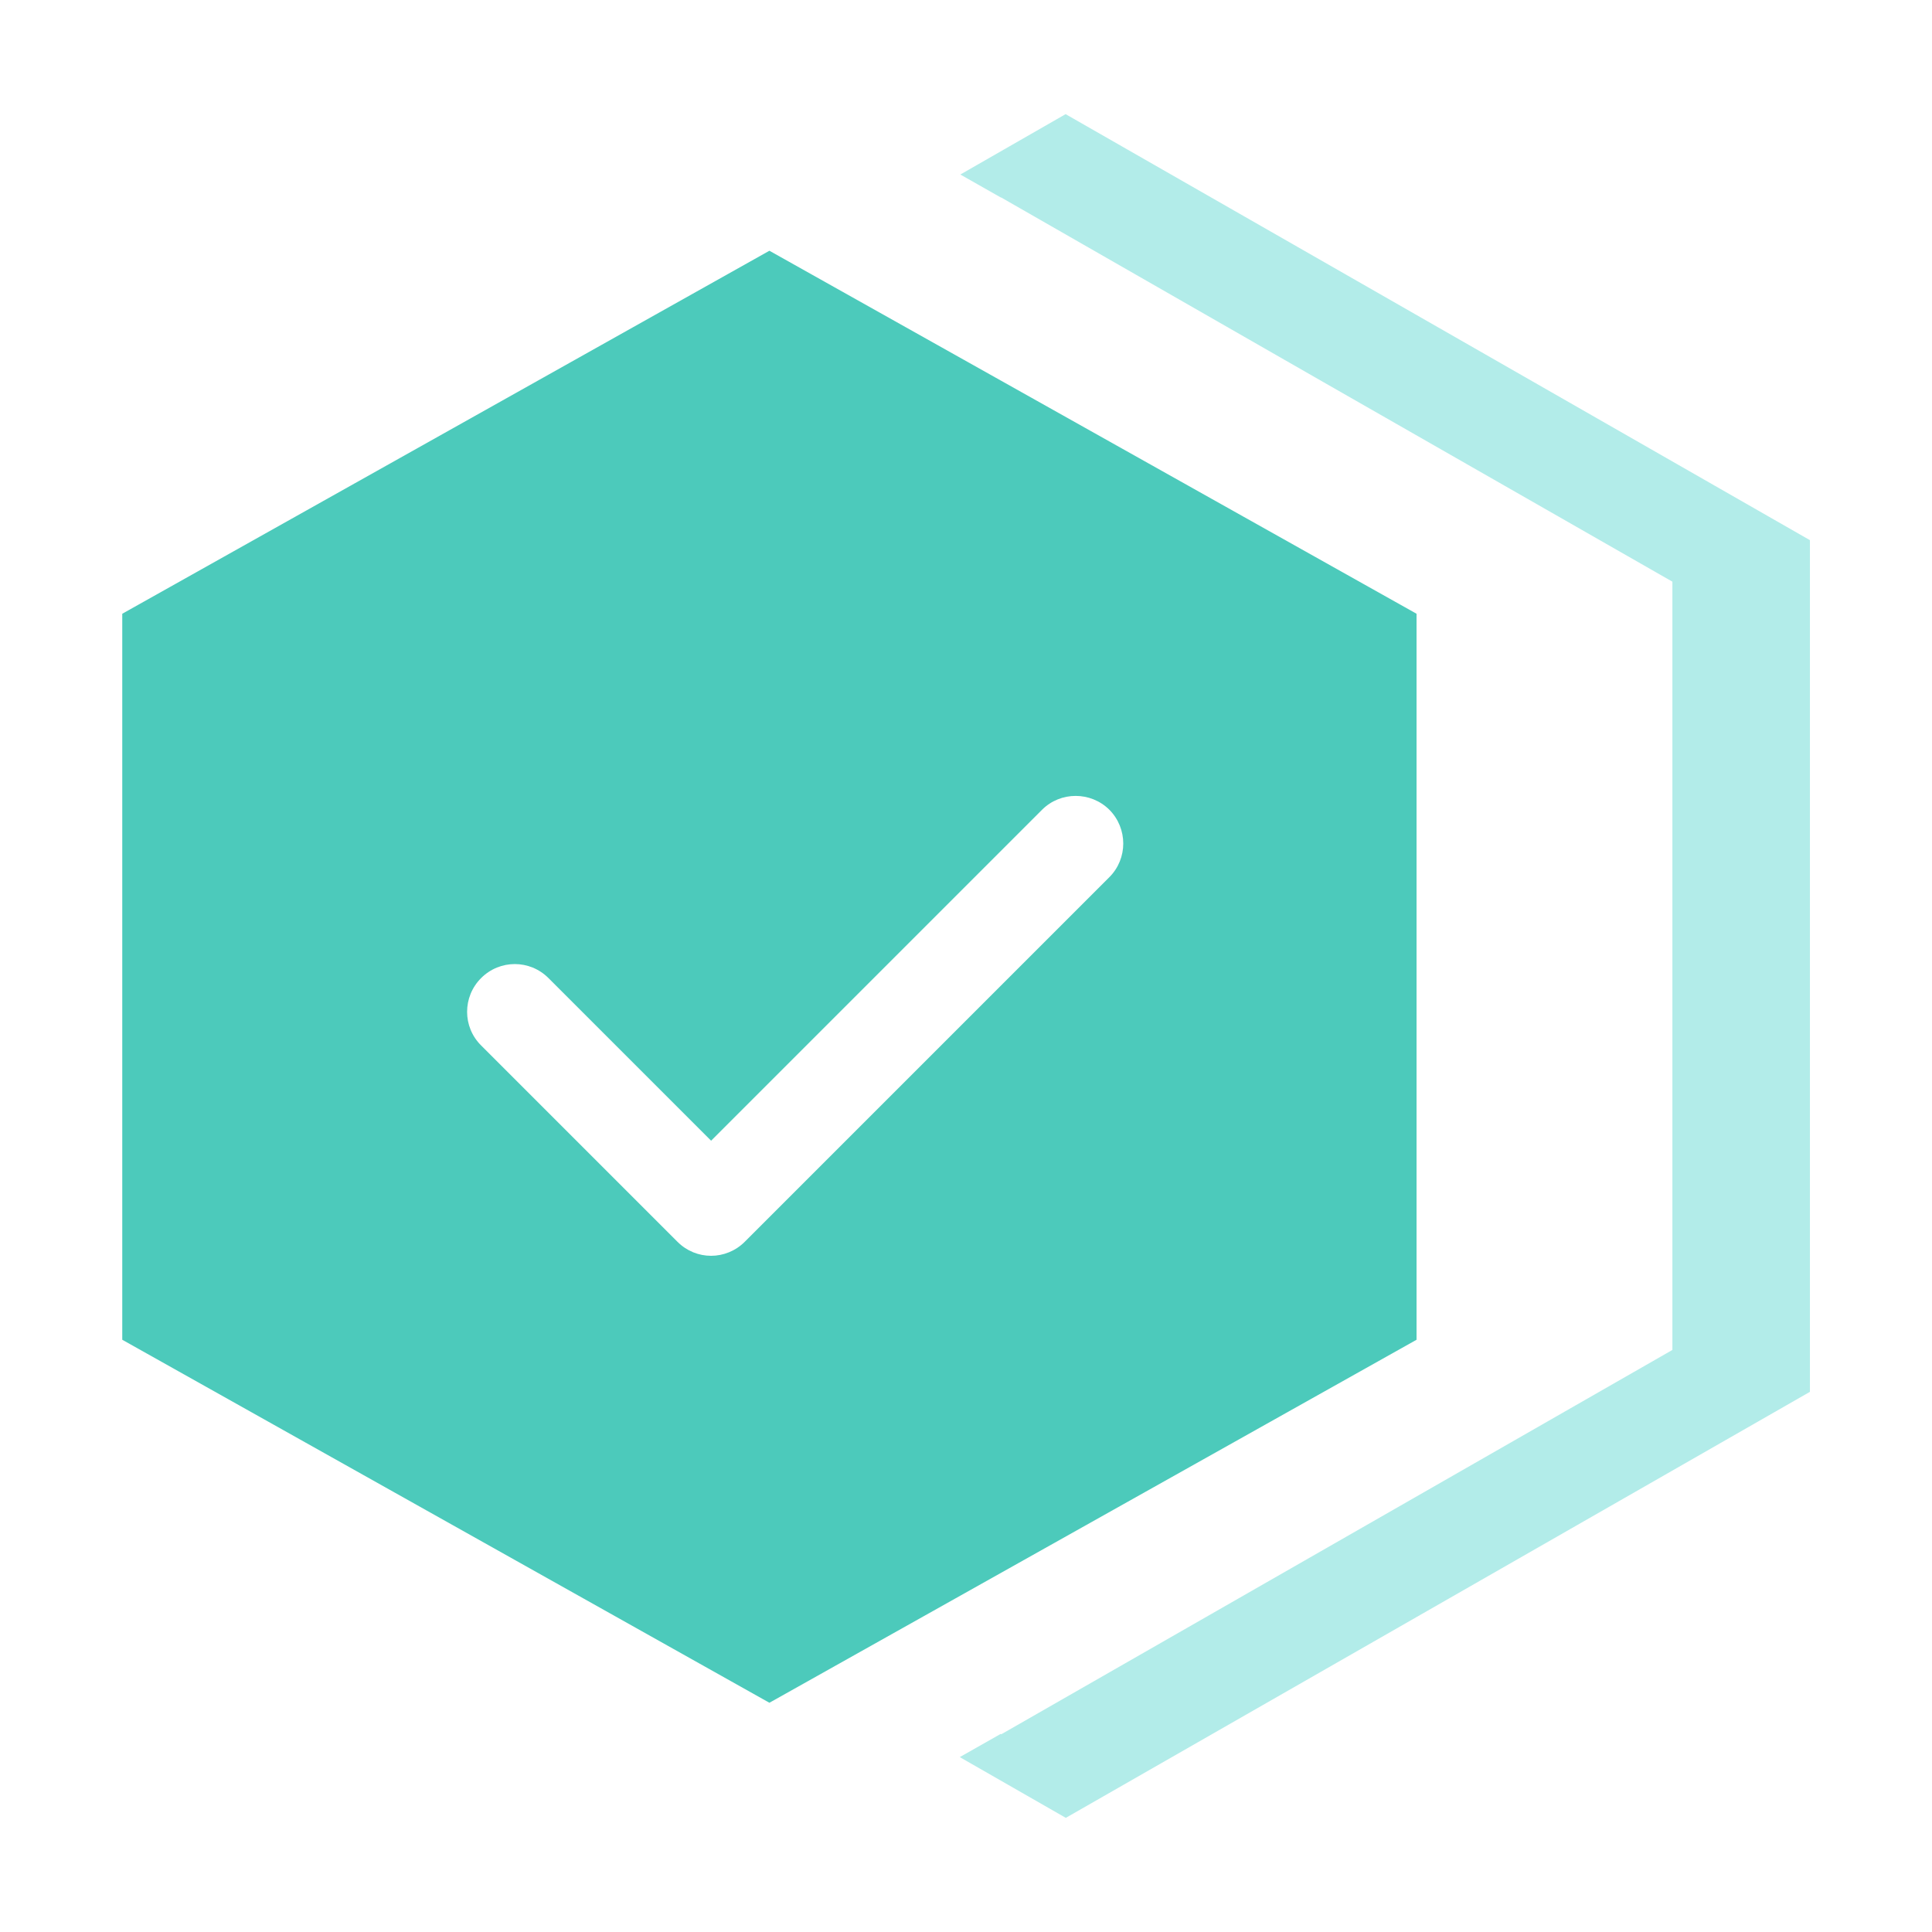 <?xml version="1.0" standalone="no"?><!DOCTYPE svg PUBLIC "-//W3C//DTD SVG 1.1//EN" "http://www.w3.org/Graphics/SVG/1.1/DTD/svg11.dtd"><svg t="1567506709952" class="icon" viewBox="0 0 1024 1024" version="1.1" xmlns="http://www.w3.org/2000/svg" p-id="11399" width="60" height="60" xmlns:xlink="http://www.w3.org/1999/xlink"><defs><style type="text/css"></style></defs><path d="M407.8 132.9l-343 192.4v384.8l343 192.4 343-192.4V325.3l-343-192.4z m180.2 332L394.7 658.2c-4.9 4.9-11.4 7.4-17.8 7.4-6.5 0-12.9-2.5-17.8-7.4L255 554.1c-9.9-9.8-9.9-25.8 0-35.7 9.9-9.9 25.8-9.9 35.7 0l86.2 86.2 175.4-175.4c9.8-9.8 25.8-9.8 35.7 0 9.8 9.9 9.8 25.9 0 35.7z" fill="#4CCABB" p-id="11400"></path><path d="M564.8 60.5l-55.8 32 21.5 12.2h0.2l170.5 97.7 185.2 105.9v407.2L530.7 919.2l-0.3-0.2-21.7 12.3 56.2 32.2 394.4-225.8V286.3L564.8 60.5z" fill="#B2ECE9" p-id="11401"></path></svg>